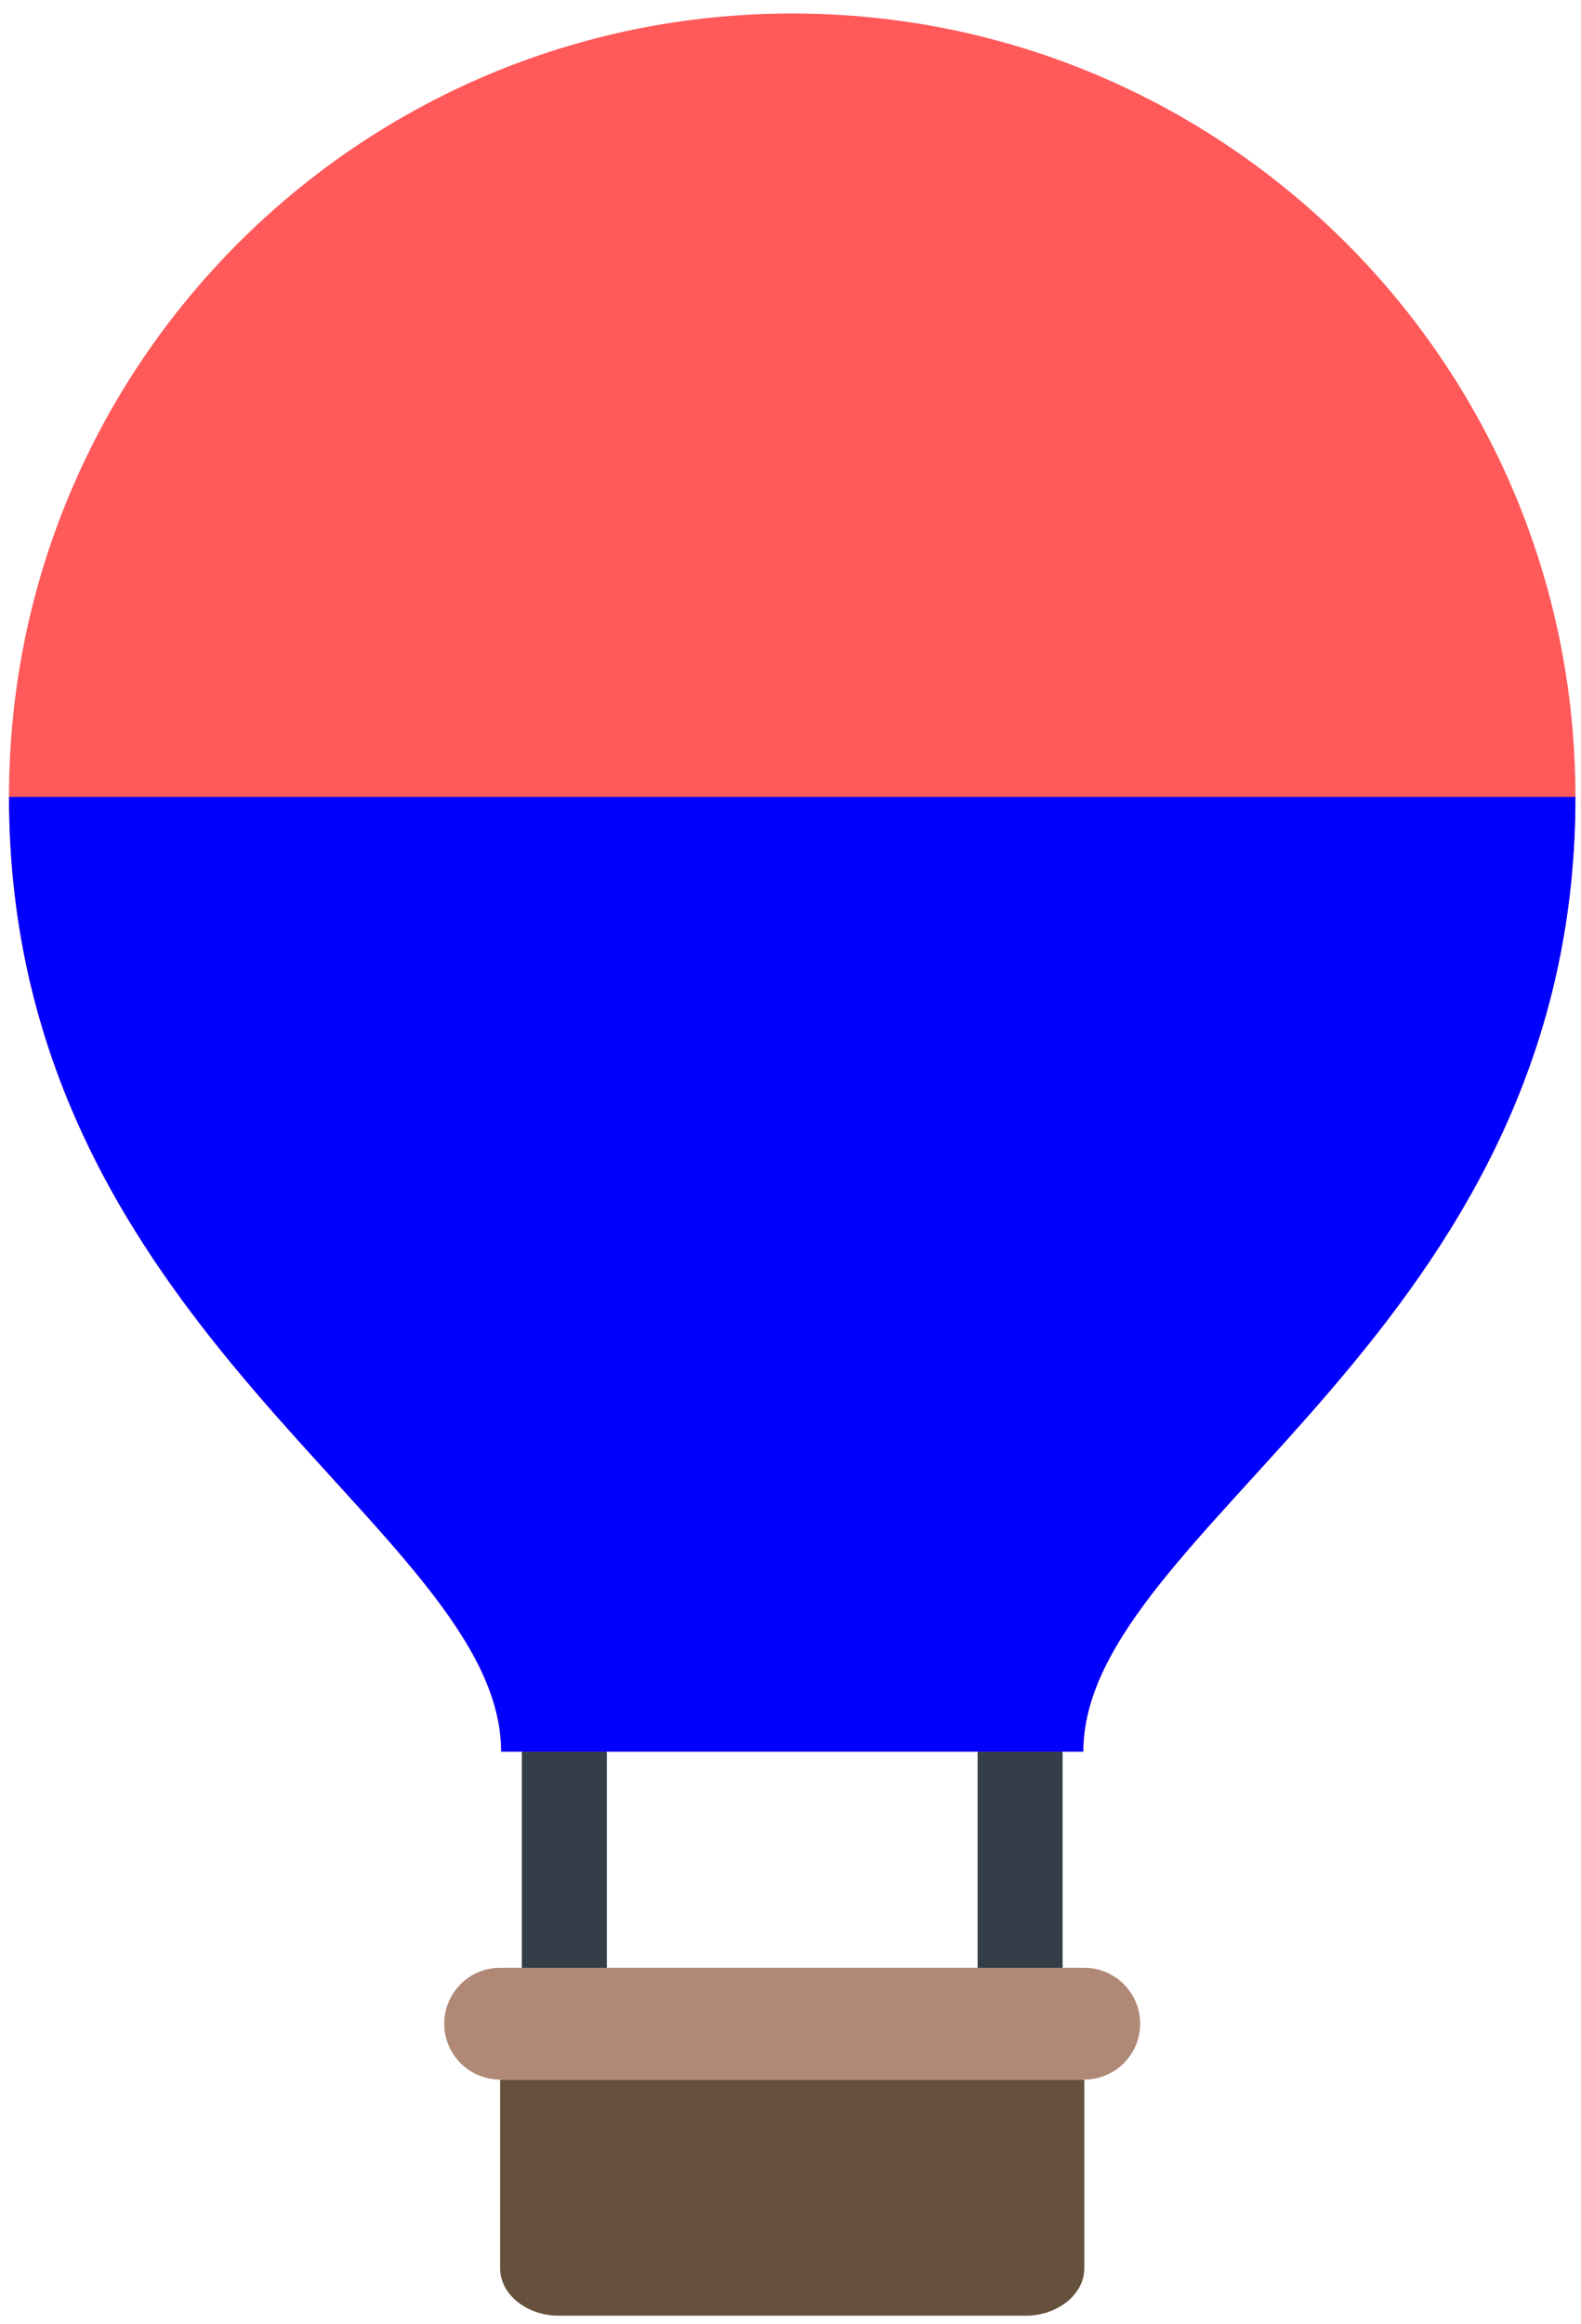 <?xml version="1.0" encoding="UTF-8"?>
<svg width="278.99" height="409.98" version="1.1" viewBox="0 0 278.99 409.98" xml:space="preserve"
     xmlns="http://www.w3.org/2000/svg">
    <rect x="92.086" y="307.4" width="15" height="41.39" fill="#333e48" id="balloon-left-rope"/>
    <rect x="172.51" y="307.4" width="15" height="41.39" fill="#333e48" id="balloon-right-rope"/>
    <path d="m88.251 366.89v33.265c0 4.611 4.669 8.385 10.378 8.385h82.338c5.707 0 10.377-3.773 10.377-8.385v-33.265z"
          fill="#65513c" stroke-width=".899" id="balloon-basket"/>
    <path d="m191.34 366.88h-103.09c-5.445 0-9.859-4.414-9.859-9.858 0-5.445 4.414-9.859 9.859-9.859h103.09c5.445 0 9.858 4.414 9.858 9.859 1e-3 5.444-4.412 9.858-9.858 9.858z"
          fill="#b08876" id="balloon-top-basket"/>
    <path d="m88.43 309.03c0-39.549-86.843-73.681-86.843-168.44 0-76.33 61.88-138.21 138.21-138.21 76.33 0 138.21 61.879 138.21 138.21 0 94.756-86.843 128.89-86.843 168.44z"
          fill="#ff5959" id="balloon"/>
    <path d="m278.01 140.59c0 94.756-86.843 128.89-86.843 168.44h-102.73c0-39.549-86.843-73.681-86.843-168.44"
          fill="#00f" id="balloon-shadow"/>
</svg>
